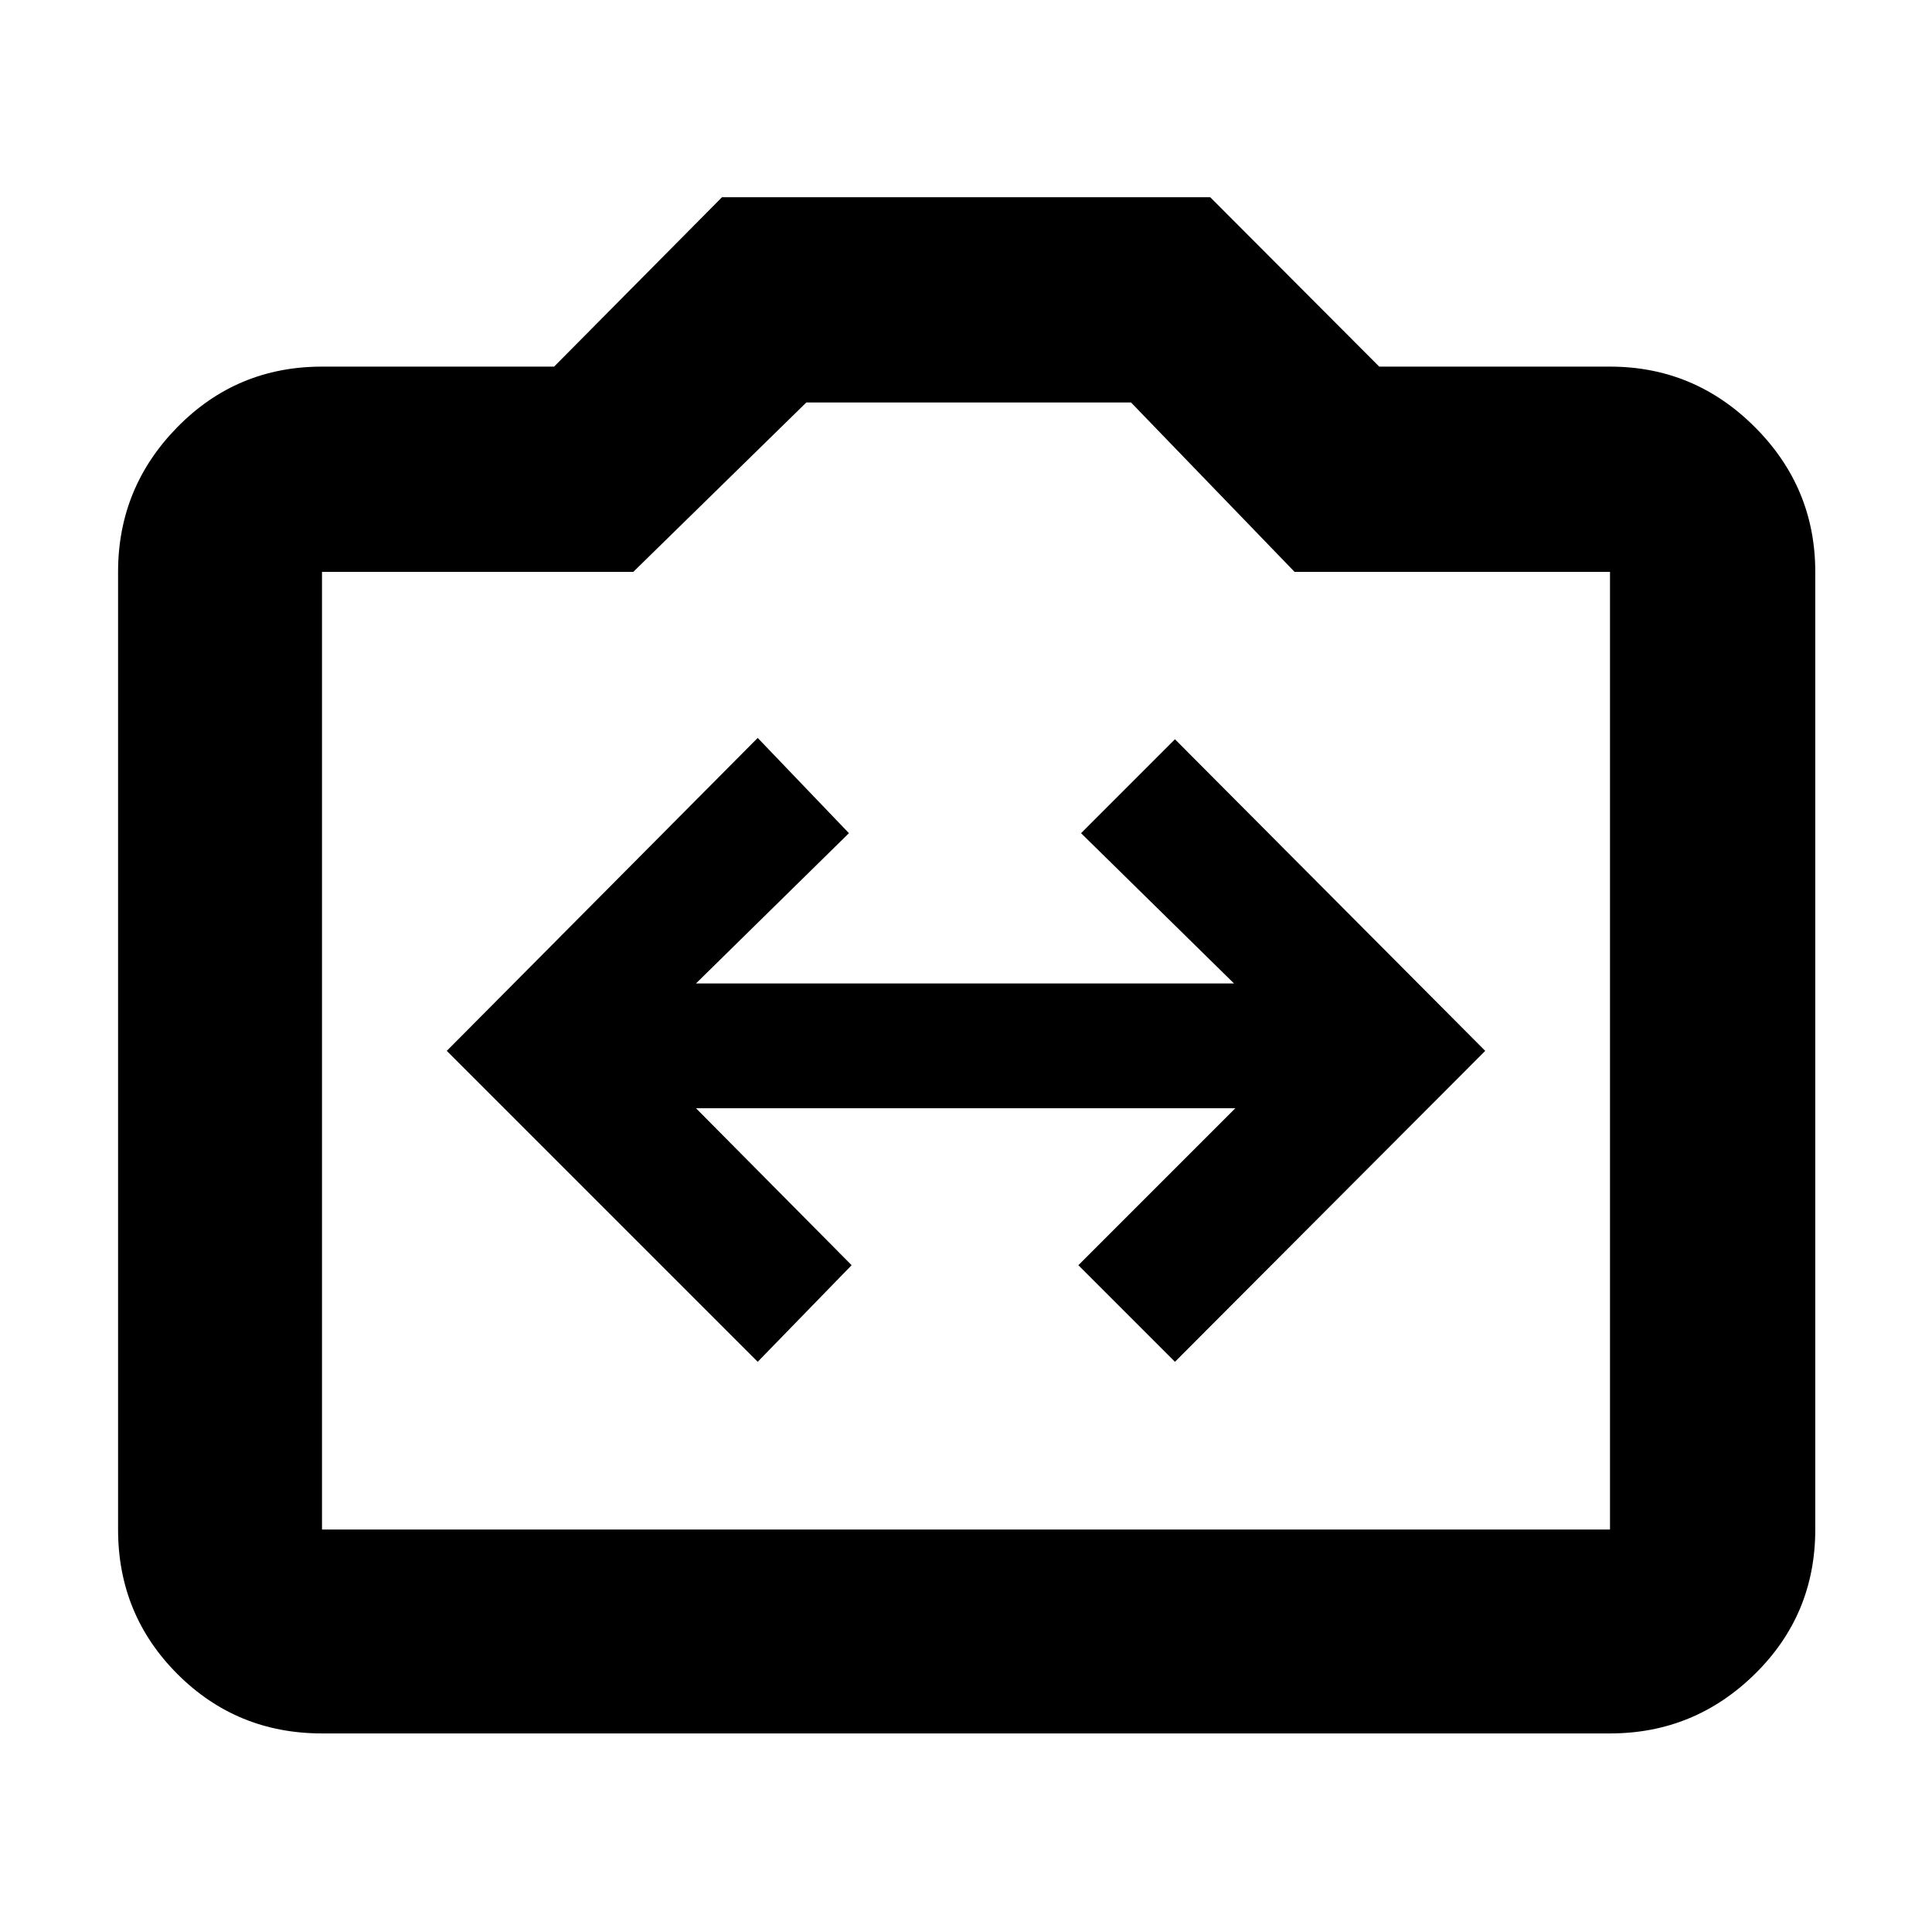 <svg xmlns="http://www.w3.org/2000/svg" height="40" viewBox="0 -960 960 960" width="40"><path d="m376.5-283.33 46.67-48-77.34-78h268l-78 78 48 48L738-437.83 583.83-592.67 537.17-546l76 74.67H345.83l76-74.67-45.33-47.33L222-437.83l154.5 154.5ZM160-98.67q-42.33 0-71.83-29.5T58.67-200v-475.83q0-41.94 29.5-71.97T160-777.83h115.33L358.75-862h242.61l83.97 84.17H800q41.93 0 71.97 30.03Q902-717.77 902-675.83V-200q0 42.33-30.03 71.83-30.04 29.5-71.97 29.5H160ZM160-200h640v-475.83H643.28L562.01-760H400.65l-85.98 84.17H160V-200Zm320-238.5Z"/></svg>